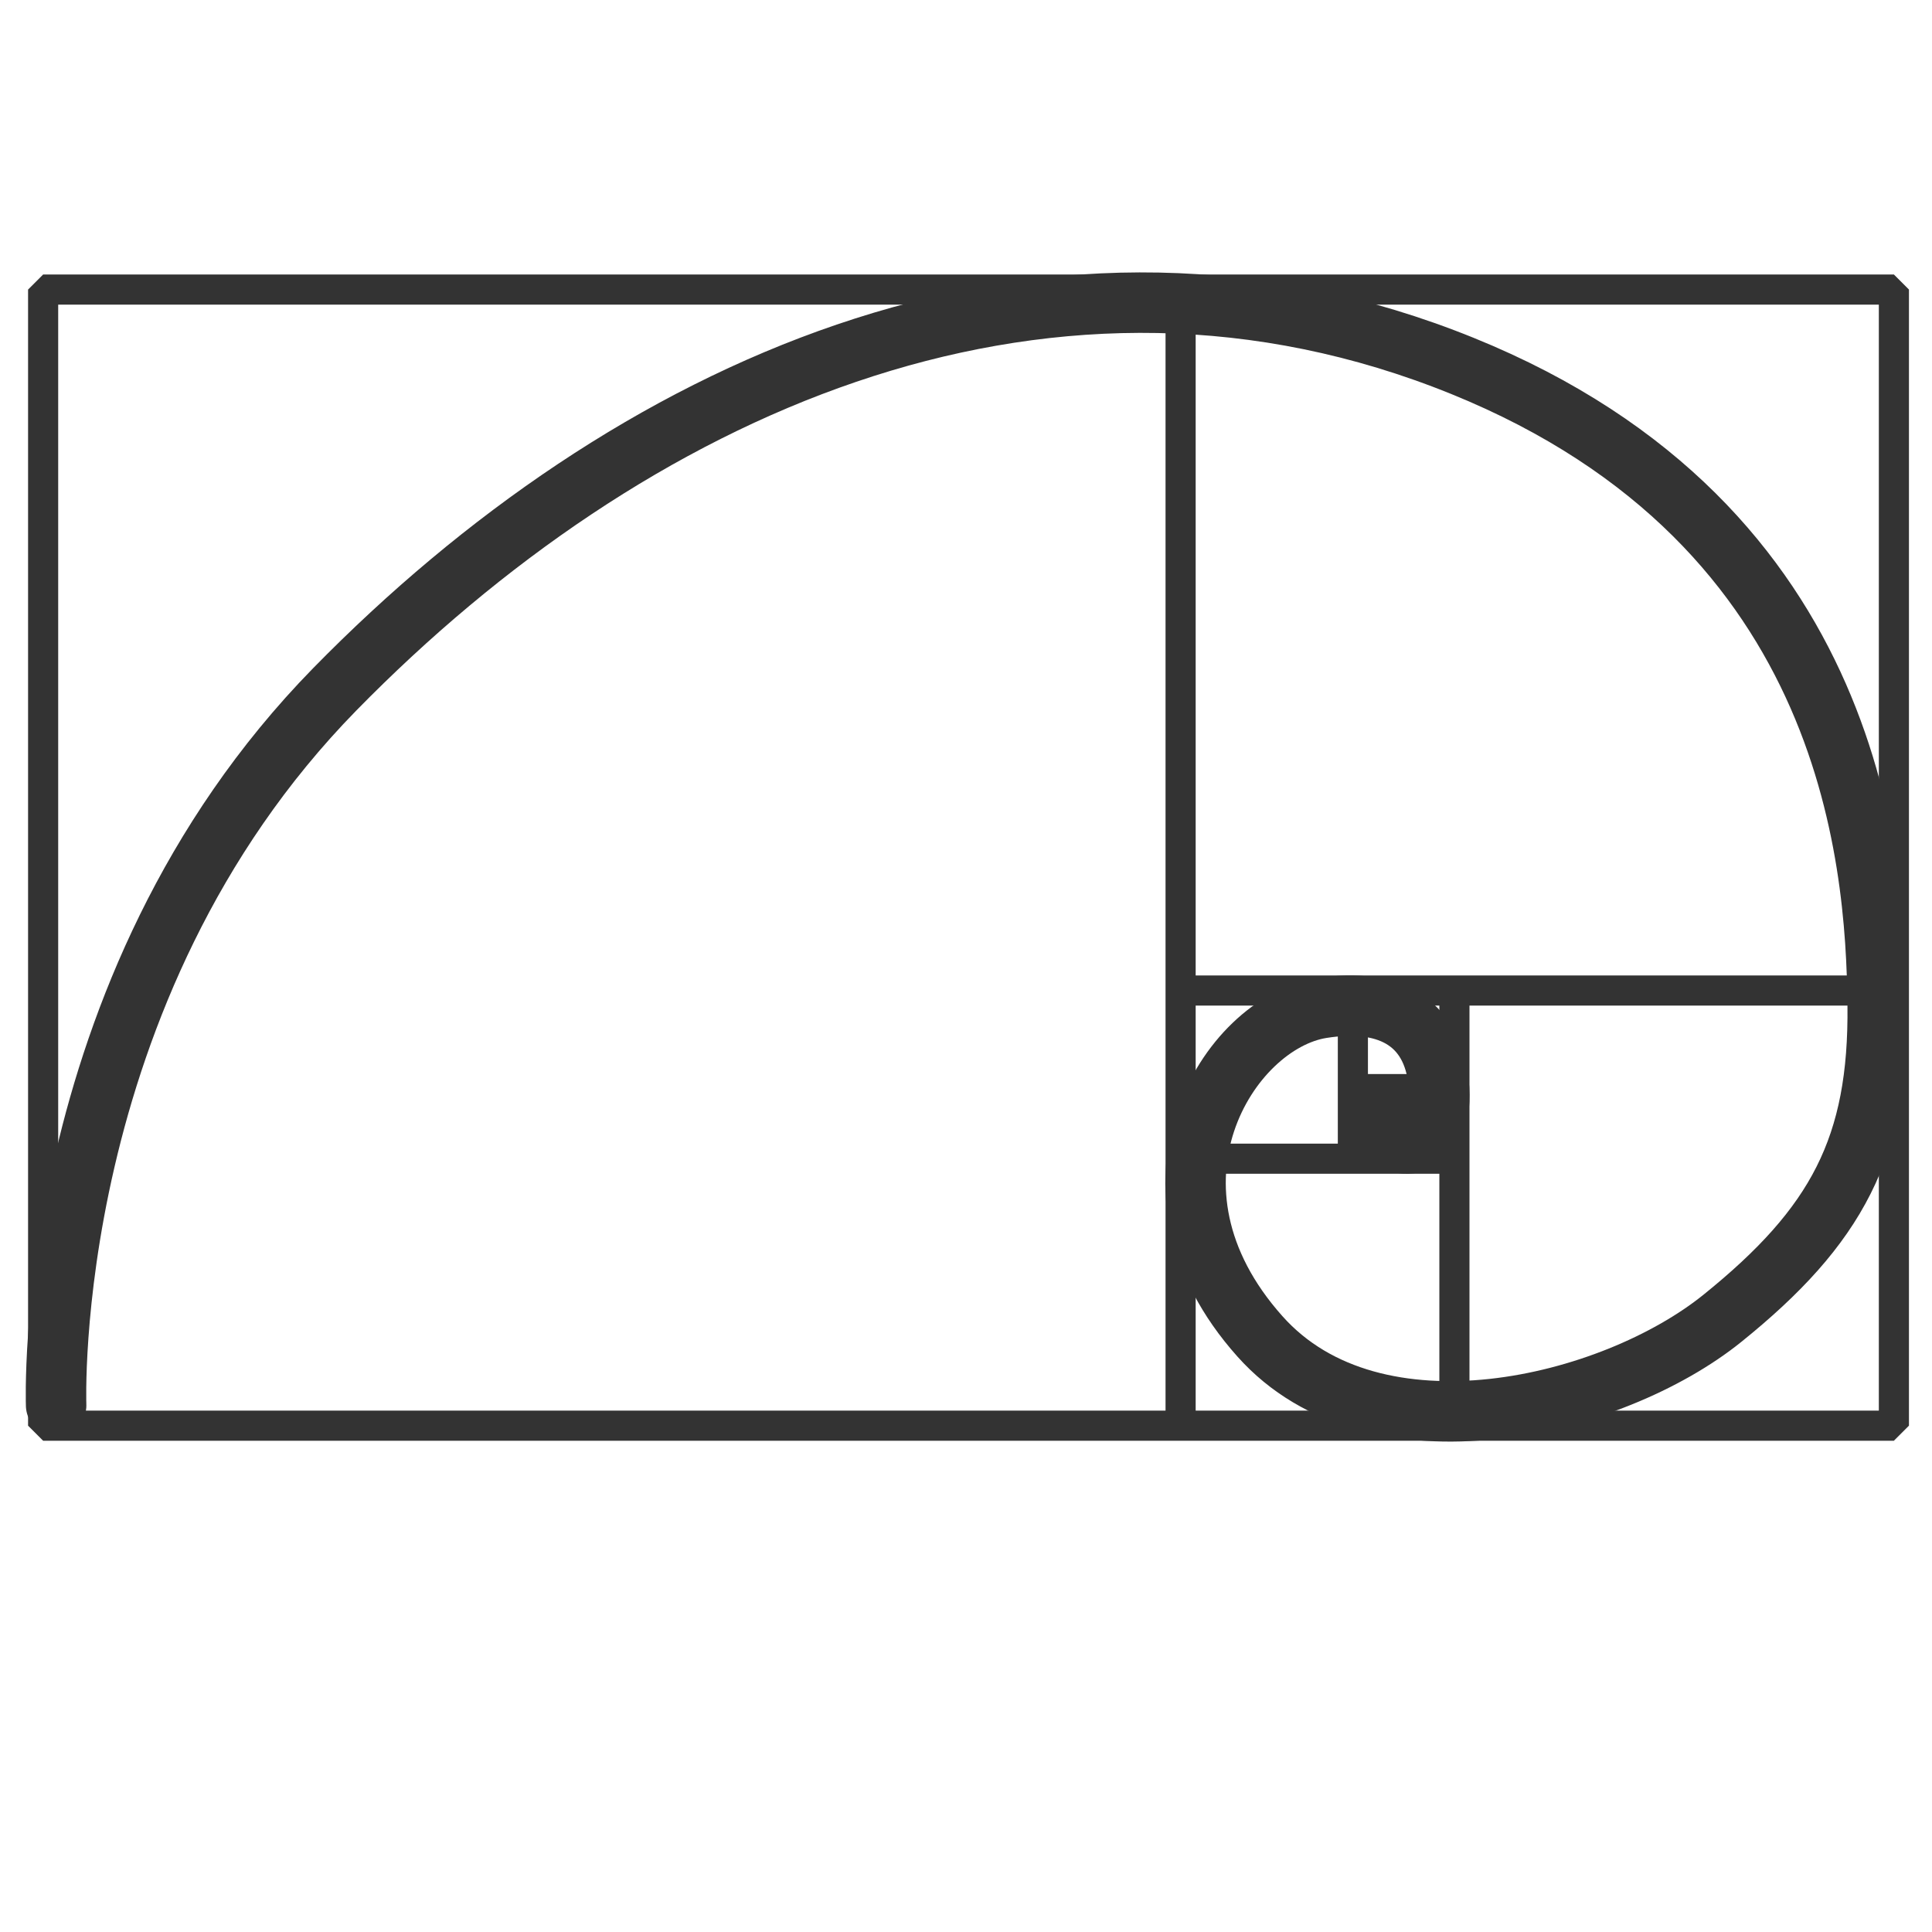 <?xml version="1.0" encoding="UTF-8"?>
<svg width="32" height="32" version="1.1" viewBox="0 0 8.467 8.467" xml:space="preserve" xmlns="http://www.w3.org/2000/svg" xmlns:xlink="http://www.w3.org/1999/xlink"><g transform="translate(-.029 .768)" fill="none" stroke-width=".132"><g stroke="#333"><rect x=".218" y=".501" width="8.111" height="4.979" stroke-linecap="round" stroke-linejoin="bevel"/><path d="m5.203 0.513v4.955"/><path d="m5.2 3.573h3.135"/><path d="m6.403 5.464v-1.854"/><path d="m5.223 4.31h1.17"/><path d="m5.958 3.571v0.785"/><path d="m6.404 4.005h-0.456"/></g></g><path d="m0.246 6.159s-0.069-1.82 1.221-3.138c1.29-1.317 3.071-2.128 4.859-1.45 1.788 0.678 1.896 2.186 1.903 2.833 0.007 0.622-0.179 0.969-0.68 1.373-0.483 0.39-1.524 0.644-2.027 0.08-0.587-0.657-0.141-1.373 0.27-1.439 0.307-0.049 0.499 0.072 0.515 0.355 0.016 0.283-0.194 0.283-0.287 0.16-0.098-0.13 0.171-0.029 0.171-0.029" fill="none" stroke="#333" stroke-linecap="round" stroke-width=".265"/></svg>

